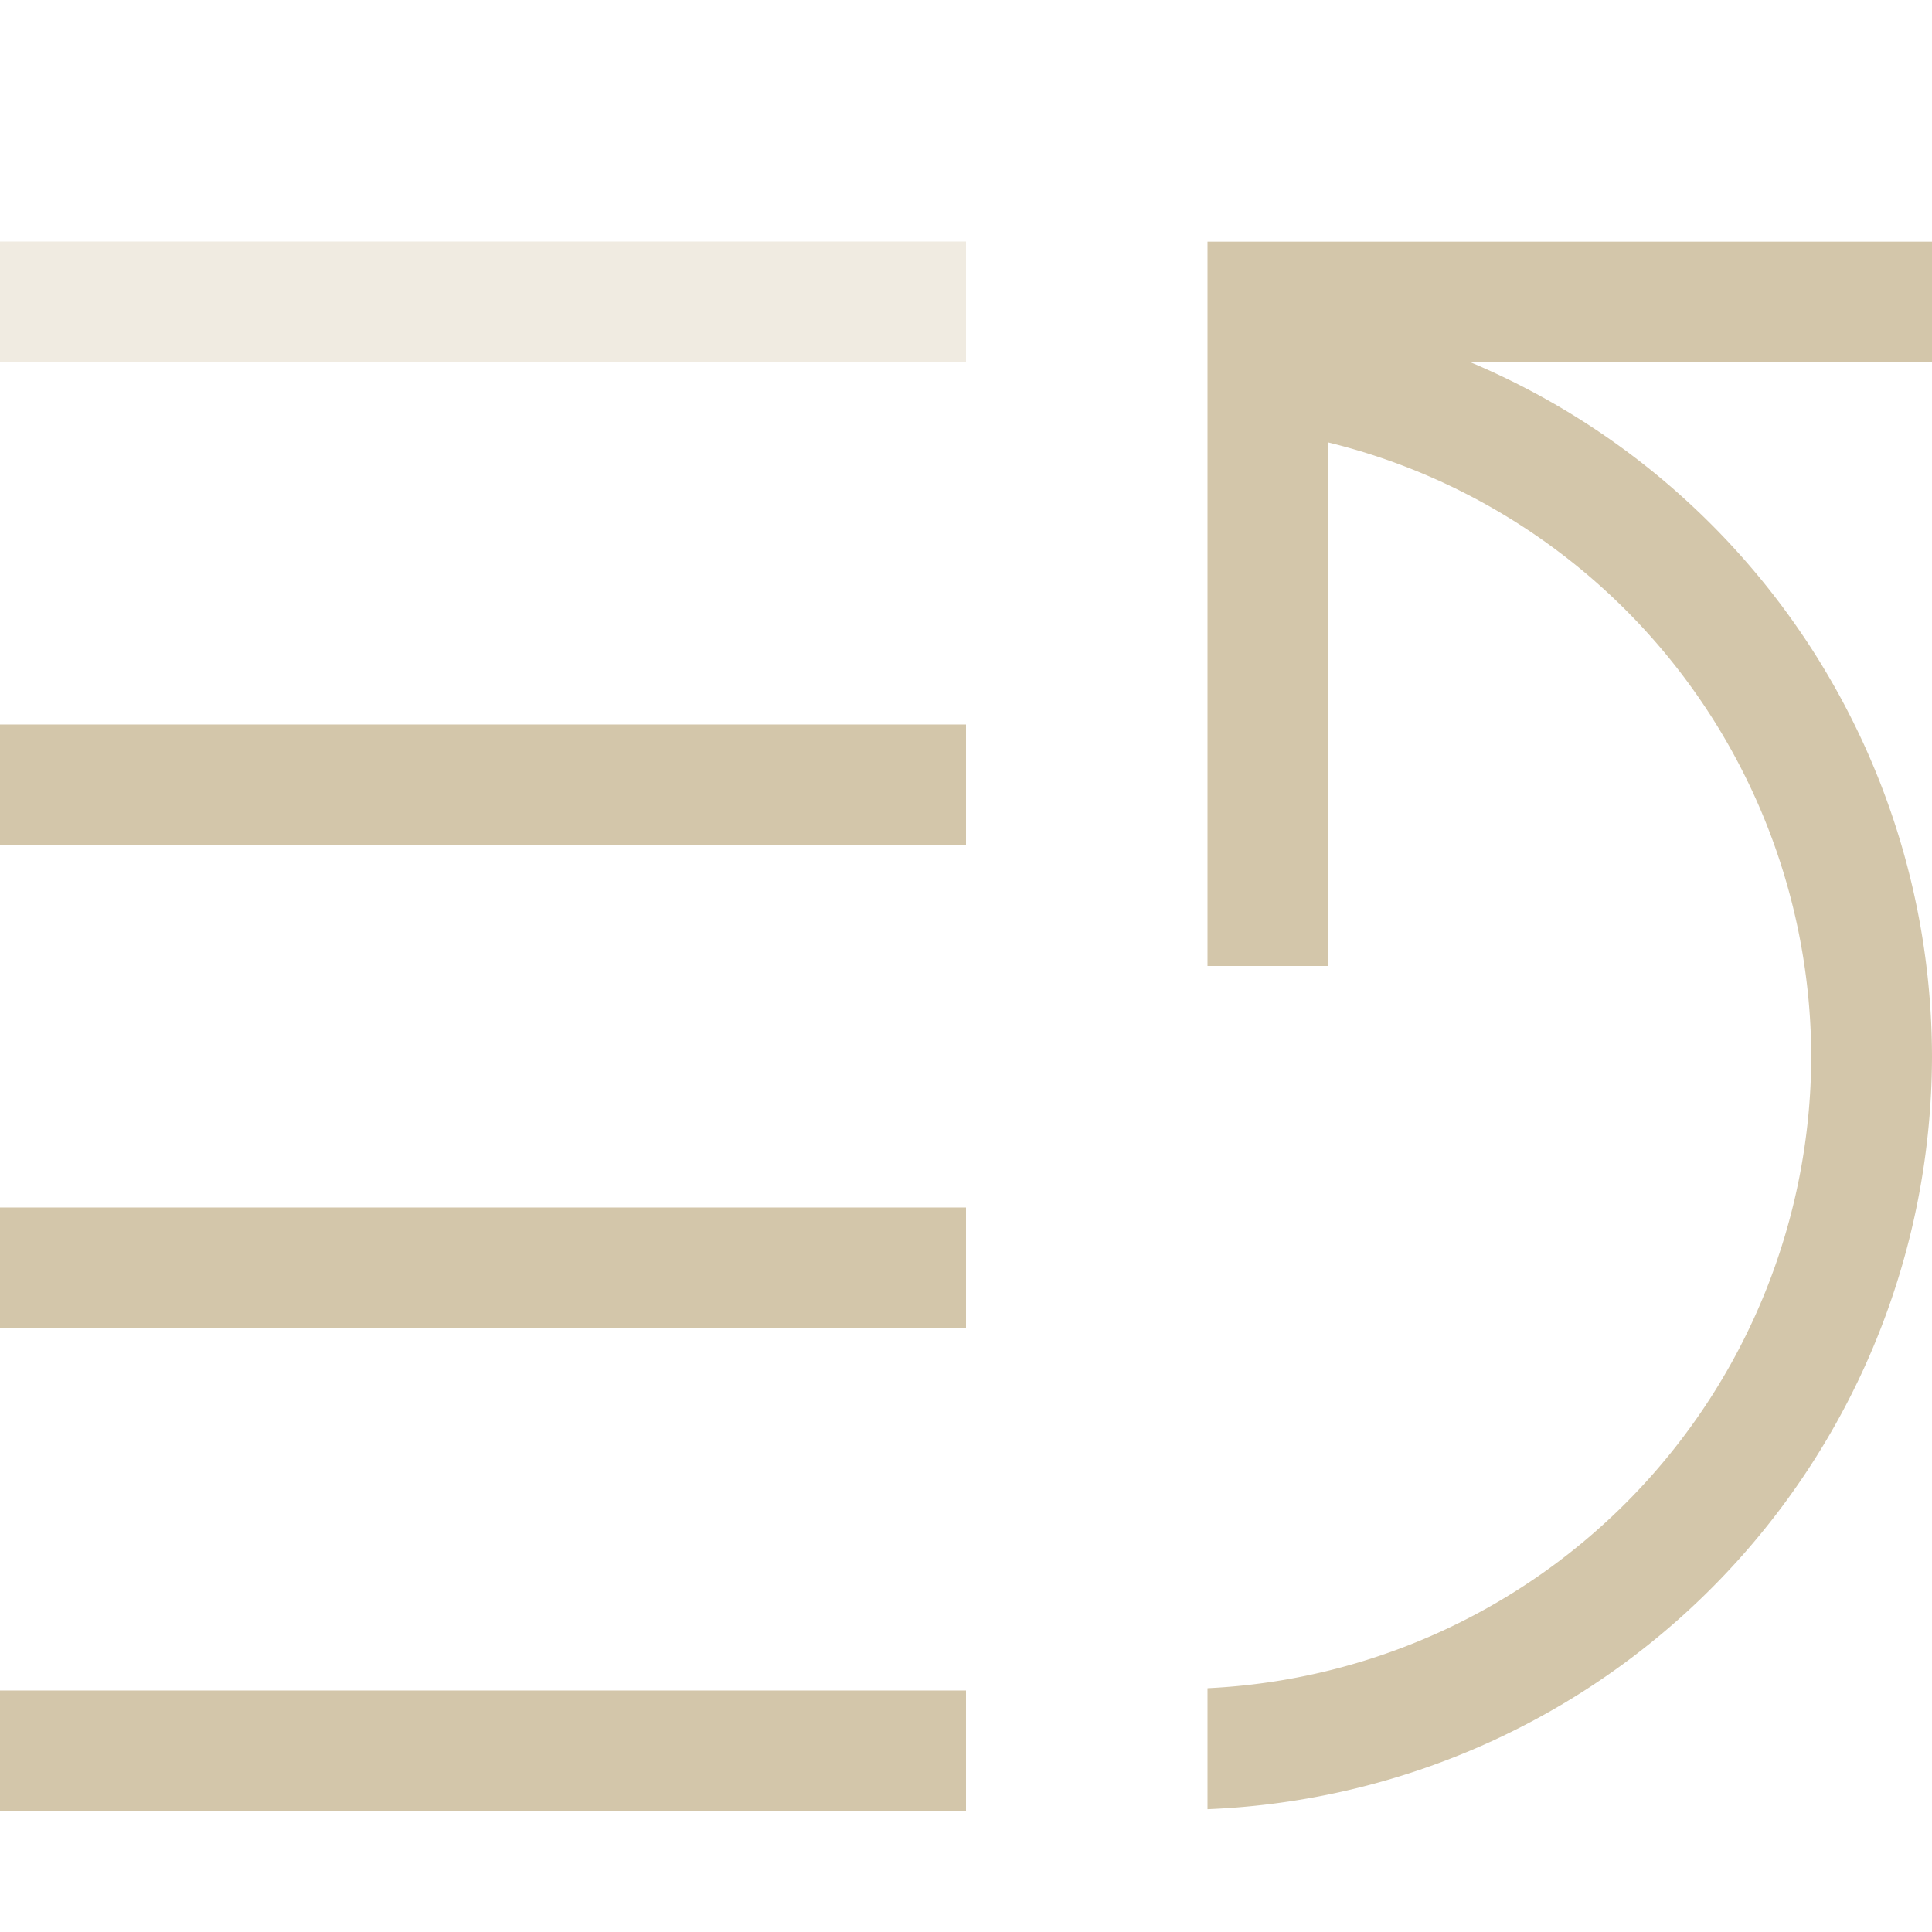 <svg width="16px" height="16px" version="1.1" viewBox="0 0 16 16" xmlns="http://www.w3.org/2000/svg">
 <rect y="2" width="8" height="1" rx="0" ry="0" fill="#D3C6AA" opacity=".35" style="paint-order:stroke fill markers"/>
 <rect y="6" width="8" height="1" rx="0" ry="0" fill="#D3C6AA" style="paint-order:stroke fill markers"/>
 <rect y="10" width="8" height="1" rx="0" ry="0" fill="#D3C6AA" style="paint-order:stroke fill markers"/>
 <rect y="14" width="8" height="1" rx="0" ry="0" fill="#D3C6AA" style="paint-order:stroke fill markers"/>
 <path d="m10 2v0.506 0.494 0.508 4.492h1v-4.336a5.25 5.25 0 0 1 4 5.086 5.25 5.25 0 0 1-5 5.231v1.002a6.25 6.25 0 0 0 6-6.232 6.25 6.25 0 0 0-3.82-5.75h3.82v-1h-5-1z" fill="#D3C6AA" style="paint-order:stroke fill markers"/>
</svg>
